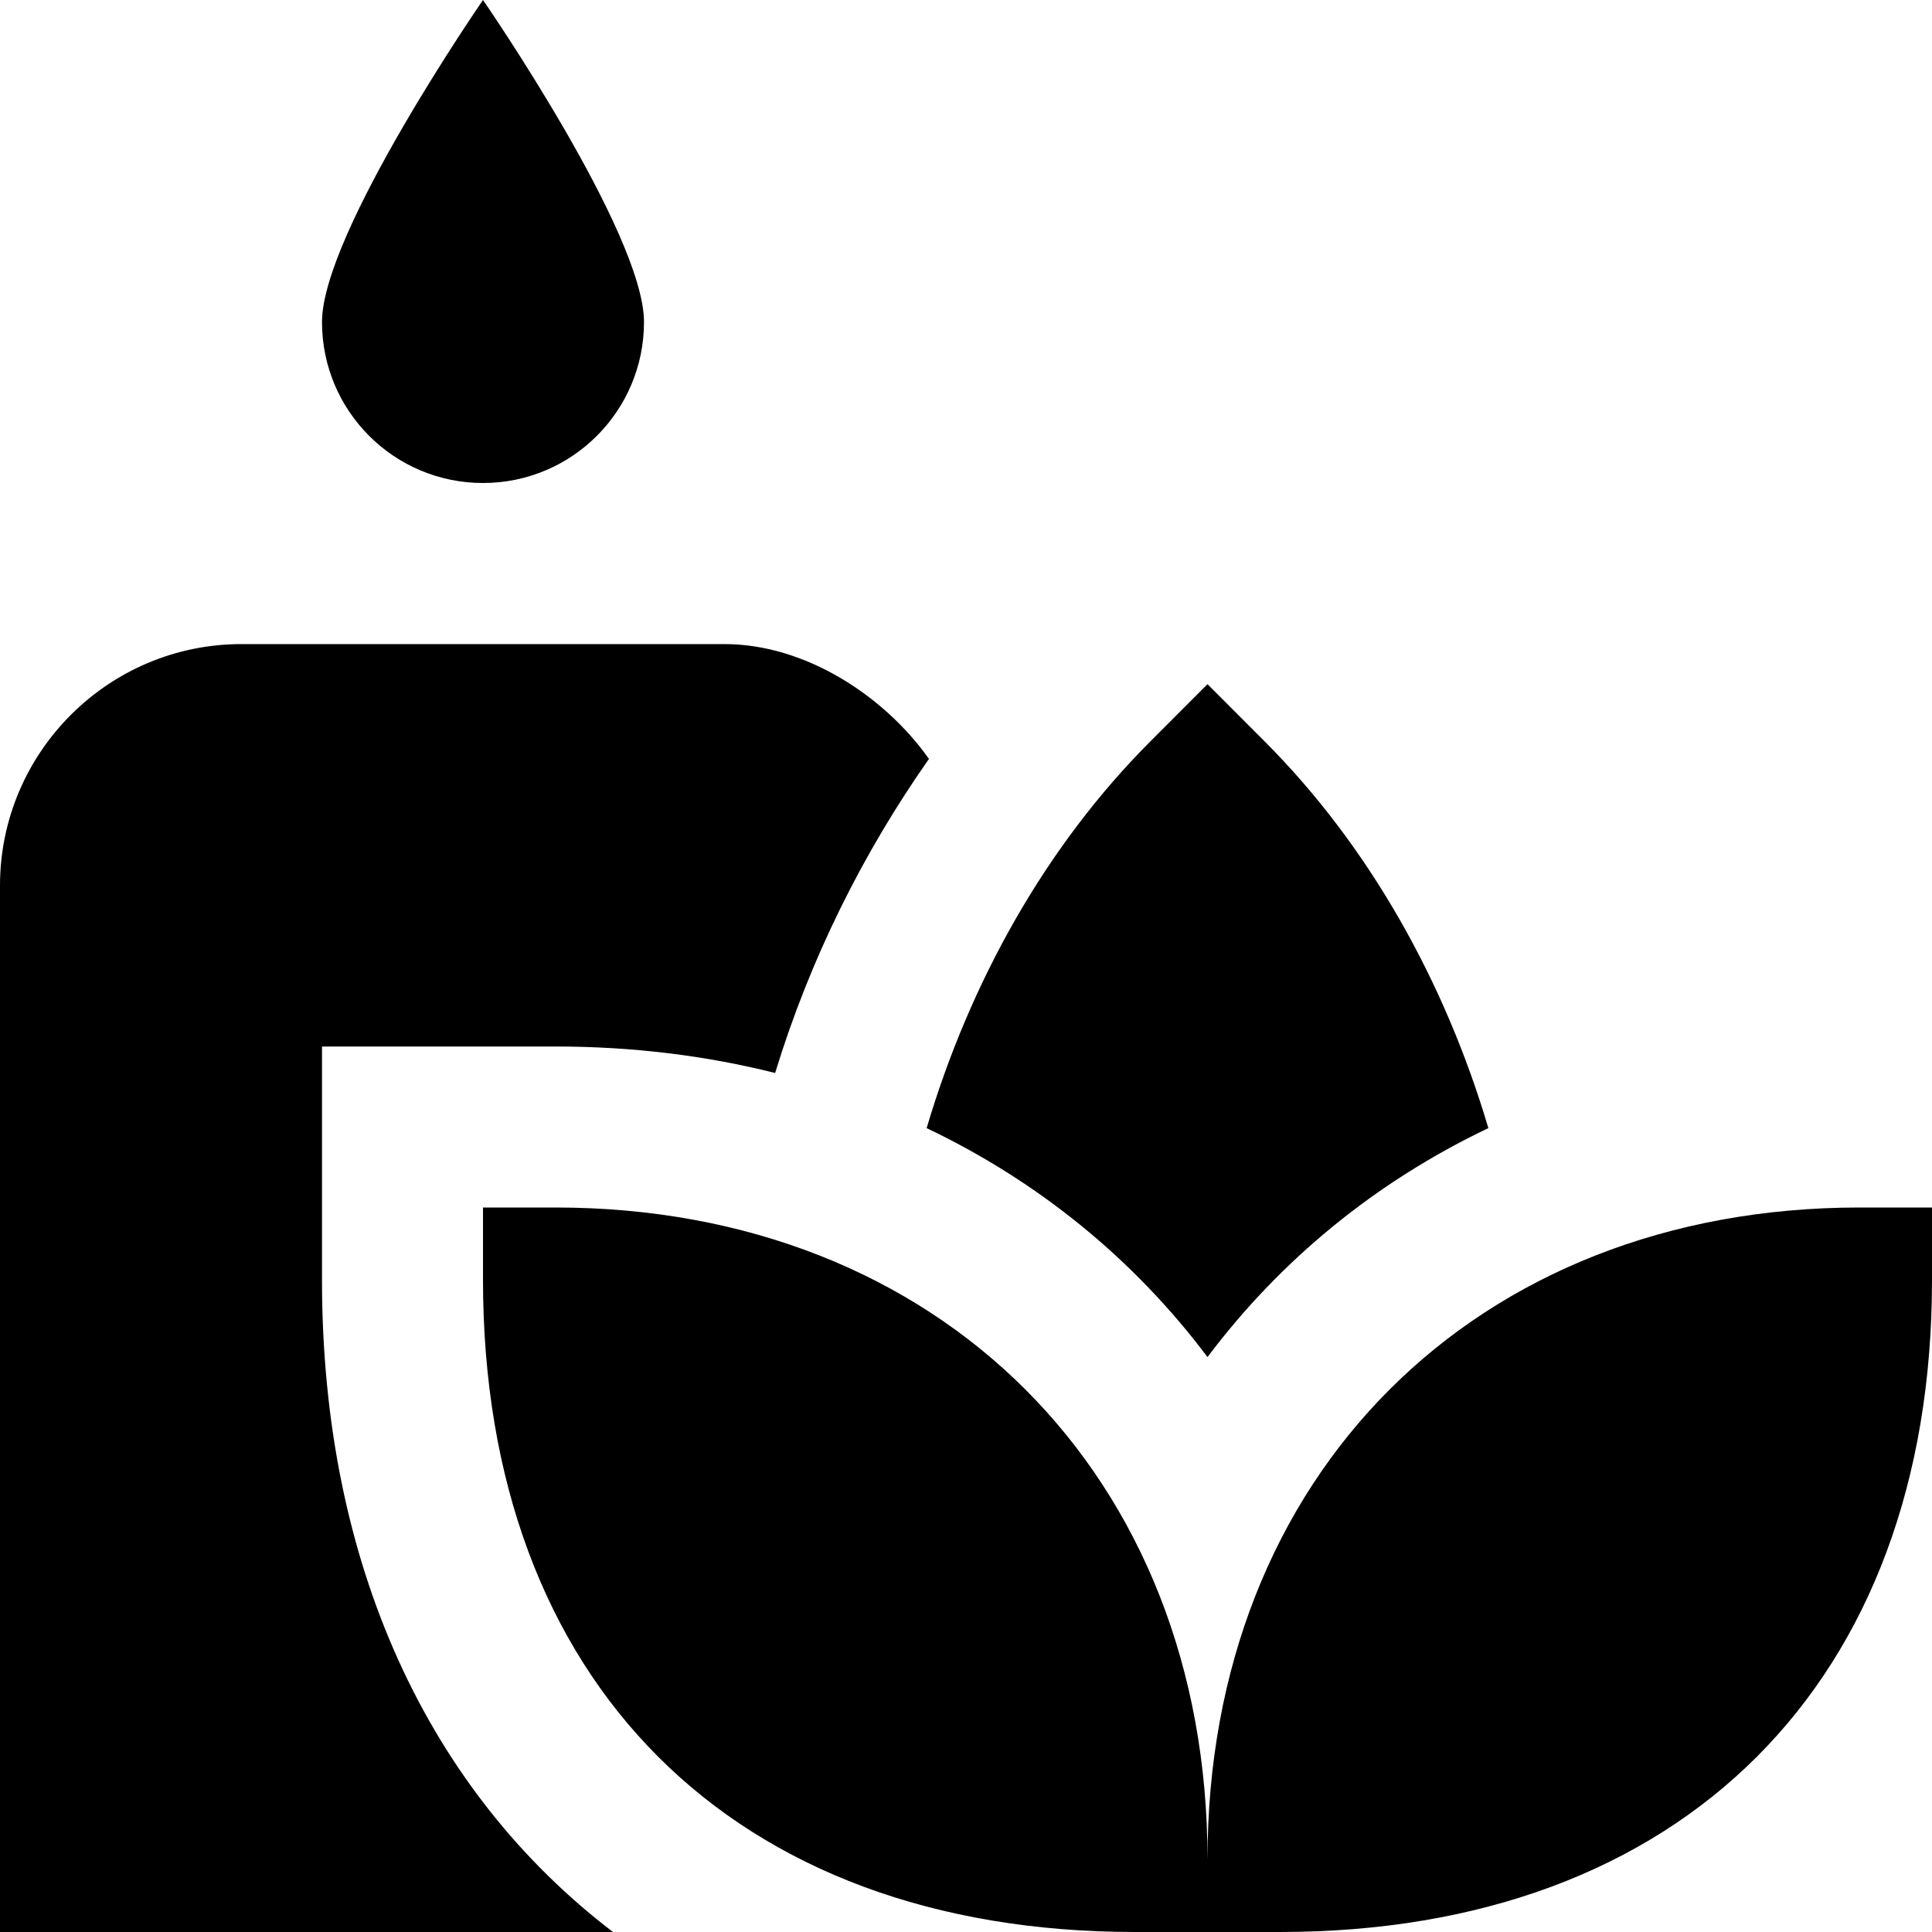 <?xml version="1.0" encoding="UTF-8"?>
<svg xmlns="http://www.w3.org/2000/svg" id="Layer_1" data-name="Layer 1" viewBox="0 0 24 24">
  <path d="m4,4c0-1.105,2-4,2-4,0,0,2,2.895,2,4s-.895,2-2,2-2-.895-2-2Zm11,12.858c.909-1.21,2.093-2.179,3.489-2.844-.537-1.812-1.478-3.502-2.782-4.807l-.707-.708-.707.708c-1.304,1.304-2.245,2.995-2.782,4.807,1.396.665,2.58,1.634,3.489,2.844Zm8.1-1.858c-4.769,0-8.1,3.331-8.1,8.1,0-4.769-3.331-8.1-8.1-8.1h-.9v.9c0,4.996,3.104,8.1,8.1,8.1h1.8c4.997,0,8.1-3.104,8.1-8.1v-.9h-.9Zm-19.1.9v-2.9h2.9c.956,0,1.87.113,2.729.329.438-1.432,1.097-2.742,1.911-3.902.008.013.015.026,0,0-.013-.022-.008-.013-.002-.002-.544-.77-1.526-1.424-2.538-1.424H3c-1.654,0-3,1.346-3,3v13h7.616c-2.293-1.75-3.616-4.562-3.616-8.1Z"/>
</svg>
